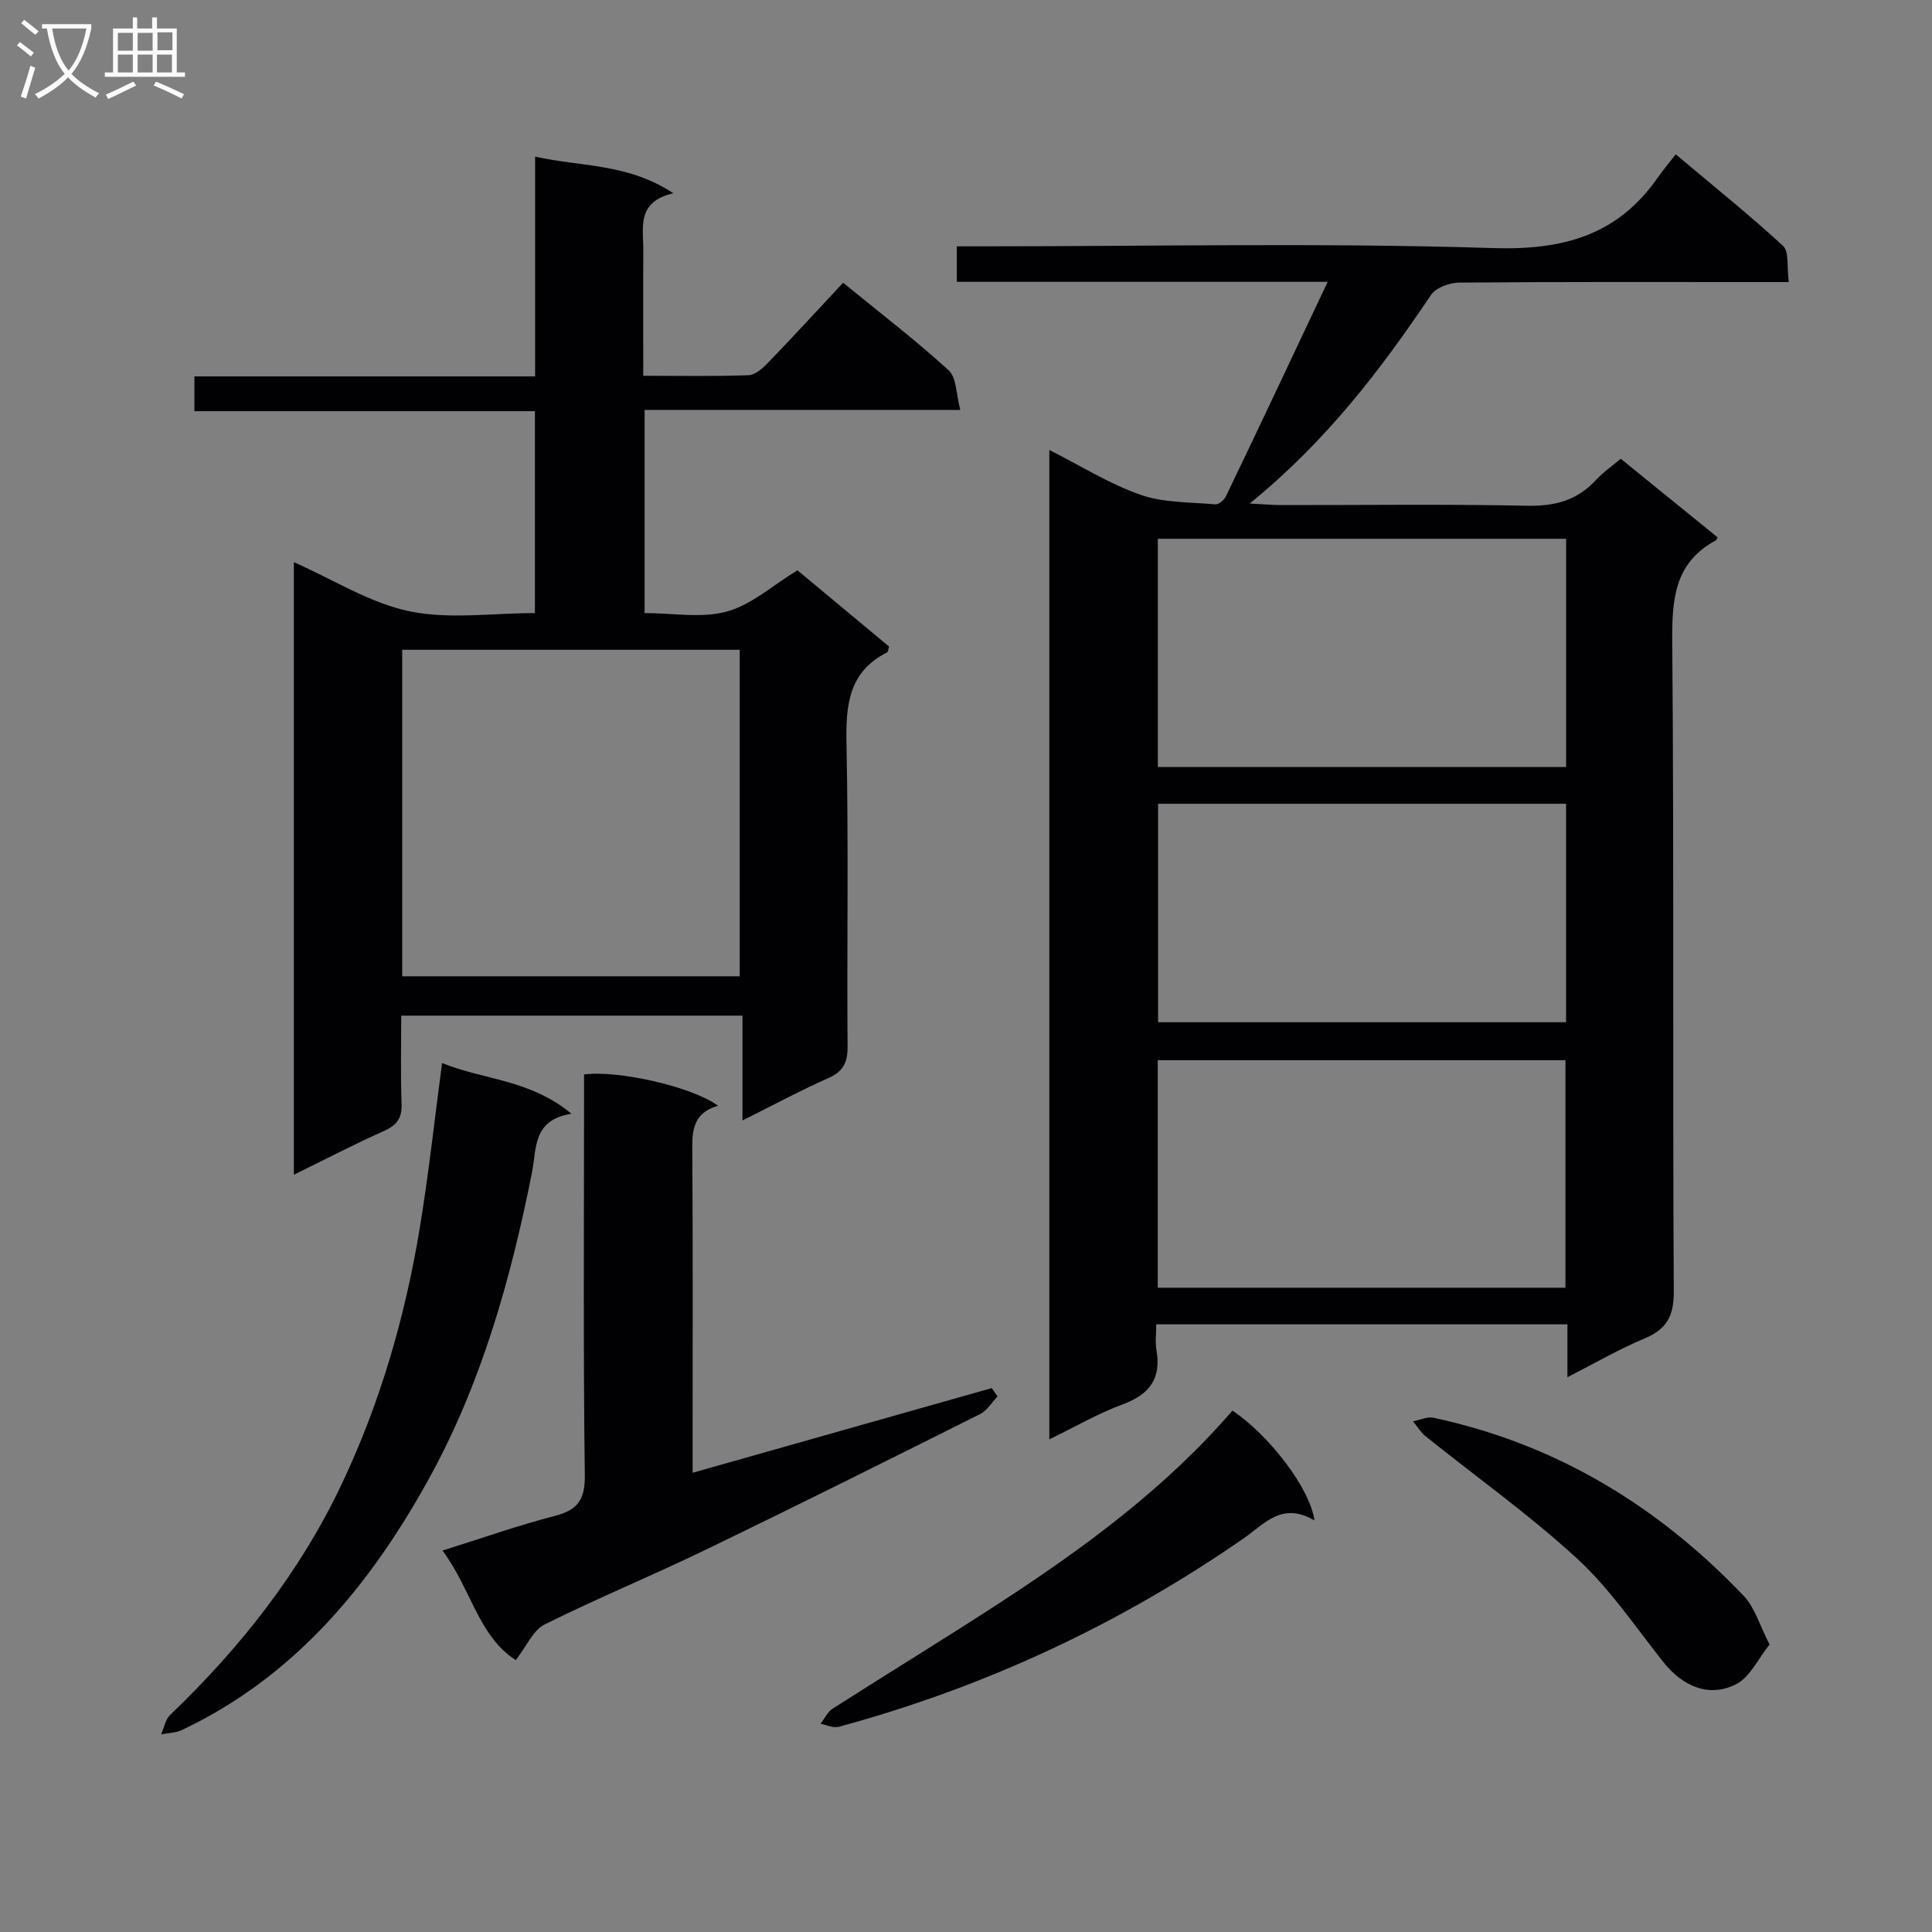 <svg enable-background="new 0 0 400 400" viewBox="0 0 400 400" xmlns="http://www.w3.org/2000/svg"><rect x="0" y="0" width="400" height="400" fill="#808080" stroke="none"/><g fill="#010104"><path d="m274.88 58.35c-26.66 0-51.58 0-76.78 0 0-2.59 0-4.67 0-7.35h5.44c35.16 0 70.35-.76 105.48.36 14.57.47 25.86-2.6 34.24-14.64 1.05-1.5 2.24-2.91 3.68-4.77 7.94 6.68 15.31 12.58 22.22 18.96 1.28 1.18.76 4.33 1.19 7.49-2.46 0-4.37 0-6.29 0-20.67 0-41.33-.07-61.99.11-1.98.02-4.78 1.05-5.8 2.56-10.44 15.51-21.68 30.29-37.53 43.18 3.11.16 4.78.31 6.46.32 17 .02 34-.22 50.99.14 5.74.12 10.35-1.11 14.24-5.34 1.45-1.58 3.27-2.82 5.13-4.39 6.7 5.44 13.39 10.87 20.05 16.27-.2.36-.25.57-.37.63-8.62 4.65-9.09 12.27-9.02 21.08.38 44.83.06 89.66.32 134.49.03 5.21-1.61 7.83-6.21 9.74-5.15 2.14-10.01 4.99-15.81 7.95 0-4.23 0-7.49 0-10.95-28.51 0-56.46 0-85.13 0 0 1.85-.25 3.66.05 5.38 1 5.88-1.45 9.14-6.98 11.18-5.1 1.87-9.86 4.66-15.21 7.25 0-68.32 0-136.19 0-204.84 6.44 3.25 12.39 7.01 18.85 9.27 4.83 1.69 10.33 1.53 15.54 1.99.69.06 1.81-.9 2.17-1.65 6.89-14.33 13.66-28.73 21.07-44.42zm49.37 100.46c0-16.01 0-31.58 0-47.26-28.34 0-56.34 0-84.53 0v47.26zm-84.55 107.8h84.41c0-15.87 0-31.52 0-47.11-28.36 0-56.25 0-84.41 0zm.07-54.97h84.47c0-15.2 0-30.1 0-45.23-28.27 0-56.19 0-84.47 0z"/><path d="m133.46 84.87v42.06c5.89 0 11.81 1.12 17.03-.32 5.1-1.4 9.48-5.41 14.61-8.54 6.06 5.05 12.57 10.46 18.96 15.78-.18.65-.18 1.11-.36 1.2-8.14 4.09-8.61 11.14-8.44 19.21.43 20.81.07 41.65.22 62.47.02 3.3-.93 5.13-4 6.49-5.74 2.54-11.29 5.53-17.76 8.76 0-7.7 0-14.57 0-21.7-23.73 0-46.81 0-70.65 0 0 6.05-.15 12.15.07 18.23.11 2.95-.92 4.43-3.61 5.63-6.17 2.75-12.17 5.88-18.69 9.08 0-42.58 0-84.48 0-126.83 8.18 3.62 15.71 8.44 23.89 10.16 8.25 1.73 17.15.38 26.02.38 0-14.08 0-27.66 0-41.8-23.51 0-46.9 0-70.5 0 0-2.63 0-4.7 0-7.2h70.54c0-15.14 0-29.87 0-45.5 9.66 2.14 19.23 1.37 28.61 7.58-7.71 1.81-6.18 7.14-6.21 11.79-.05 8.46-.01 16.92-.01 26 7.6 0 14.71.14 21.8-.12 1.38-.05 2.92-1.42 4-2.54 5.19-5.39 10.26-10.91 15.58-16.6 7.93 6.48 15.17 12.01 21.86 18.14 1.65 1.52 1.53 4.97 2.4 8.19-22.27 0-43.53 0-65.36 0zm-50.19 117.26h69.88c0-22.86 0-45.26 0-67.6-23.52 0-46.6 0-69.88 0z"/><path d="m106.78 343.71c-7.76-5.01-9.27-14.79-15.17-22.68 8.17-2.56 15.62-5.21 23.24-7.17 4.83-1.24 6.3-3.41 6.23-8.54-.34-25.83-.16-51.66-.16-77.49 0-1.81 0-3.63 0-5.38 7.15-.92 22.51 2.58 27.74 6.49-5.72 1.64-5.35 5.94-5.32 10.42.13 19.83.06 39.66.06 59.5v6.06c20.99-5.94 41.46-11.73 61.93-17.53.4.58.8 1.15 1.2 1.73-1.19 1.24-2.15 2.92-3.6 3.64-18.87 9.45-37.75 18.88-56.74 28.06-11.07 5.35-22.45 10.04-33.45 15.52-2.36 1.17-3.67 4.43-5.96 7.37z"/><path d="m91.53 220.09c8.5 3.49 18.26 3.37 26.77 10.5-8.05 1.27-7.18 7.19-8.12 11.96-4.41 22.26-10.51 44-21.56 63.94-12.13 21.9-27.7 40.68-50.97 51.7-1.28.61-2.85.6-4.29.88.6-1.35.87-3.05 1.86-4 14.65-14.05 27.02-29.72 35.72-48.21 7.83-16.64 12.88-34.11 15.89-52.16 1.89-11.28 3.1-22.67 4.7-34.61z"/><path d="m272.14 314.79c-6.72-3.95-10.33.71-14.58 3.66-25.73 17.85-53.71 30.88-83.92 39.07-1.11.3-2.49-.39-3.75-.63.82-1.06 1.42-2.44 2.48-3.12 11.48-7.34 23.12-14.44 34.54-21.87 17.6-11.46 34.46-23.85 48.25-39.85 7.46 4.98 16.04 15.95 16.98 22.74z"/><path d="m366.37 340.48c-2.42 3.01-4.06 6.74-6.87 8.19-5.59 2.87-11.07.55-15.15-4.59-5.77-7.28-11.05-15.16-17.83-21.39-9.87-9.08-20.89-16.91-31.37-25.33-1.03-.83-1.73-2.05-2.59-3.09 1.42-.27 2.93-1.02 4.23-.74 25.32 5.42 46.48 18.25 64.2 36.85 2.35 2.46 3.36 6.2 5.38 10.1z"/></g><path d="m6.4 11.7c-1-.8-1.9-1.6-2.9-2.3l.6-.7c.9.7 1.9 1.4 2.9 2.2zm-2.1 8.3c.7-2.1 1.4-4.2 2-6.4.2.1.6.3 1 .4-.7 2.3-1.3 4.4-1.9 6.4zm3-12.8c-1.1-.9-2.1-1.7-2.9-2.4l.6-.7c1 .8 2 1.5 3 2.4zm1.4-1.3v-.9h10.2v.9c-.9 4.2-2.3 7.3-4.1 9.4 1.3 1.4 3.2 2.7 5.7 4-.2.2-.4.5-.7.9-2.5-1.4-4.4-2.7-5.7-4.2-1.4 1.5-3.5 3-6.1 4.4 0 0 0 0-.1-.1-.3-.4-.5-.7-.7-.8 2.7-1.3 4.7-2.8 6.2-4.2-1.8-2.2-3-5.3-3.7-9.4zm9.2 0h-7.1c.6 3.8 1.7 6.7 3.4 8.7 1.7-2 2.9-4.8 3.7-8.7z" fill="#fbfafa"/><path d="m31.6 3.6h.9v2.3h4.1v9.1h1.7v.9h-16.6v-.9h1.7v-9.1h4.1v-2.3h.9v2.3h3.1v-2.3zm-4 13.3.6.8c-1.9.9-3.8 1.9-5.8 2.8-.2-.3-.3-.6-.5-.9 2-.9 3.9-1.8 5.7-2.7zm-3.2-10.1v3.7h3.1v-3.7zm0 4.5v3.7h3.1v-3.7zm4.1-4.5v3.7h3.1v-3.7zm0 4.5v3.7h3.1v-3.7zm9.1 9.1c-2.1-1.1-4.1-2-5.8-2.7l.5-.8c2.2.9 4.1 1.8 5.8 2.6zm-1.9-13.7h-3.1v3.7h3.1v-3.6zm-3.2 4.6v3.7h3.1v-3.7z" fill="#fbfafa"/></svg>